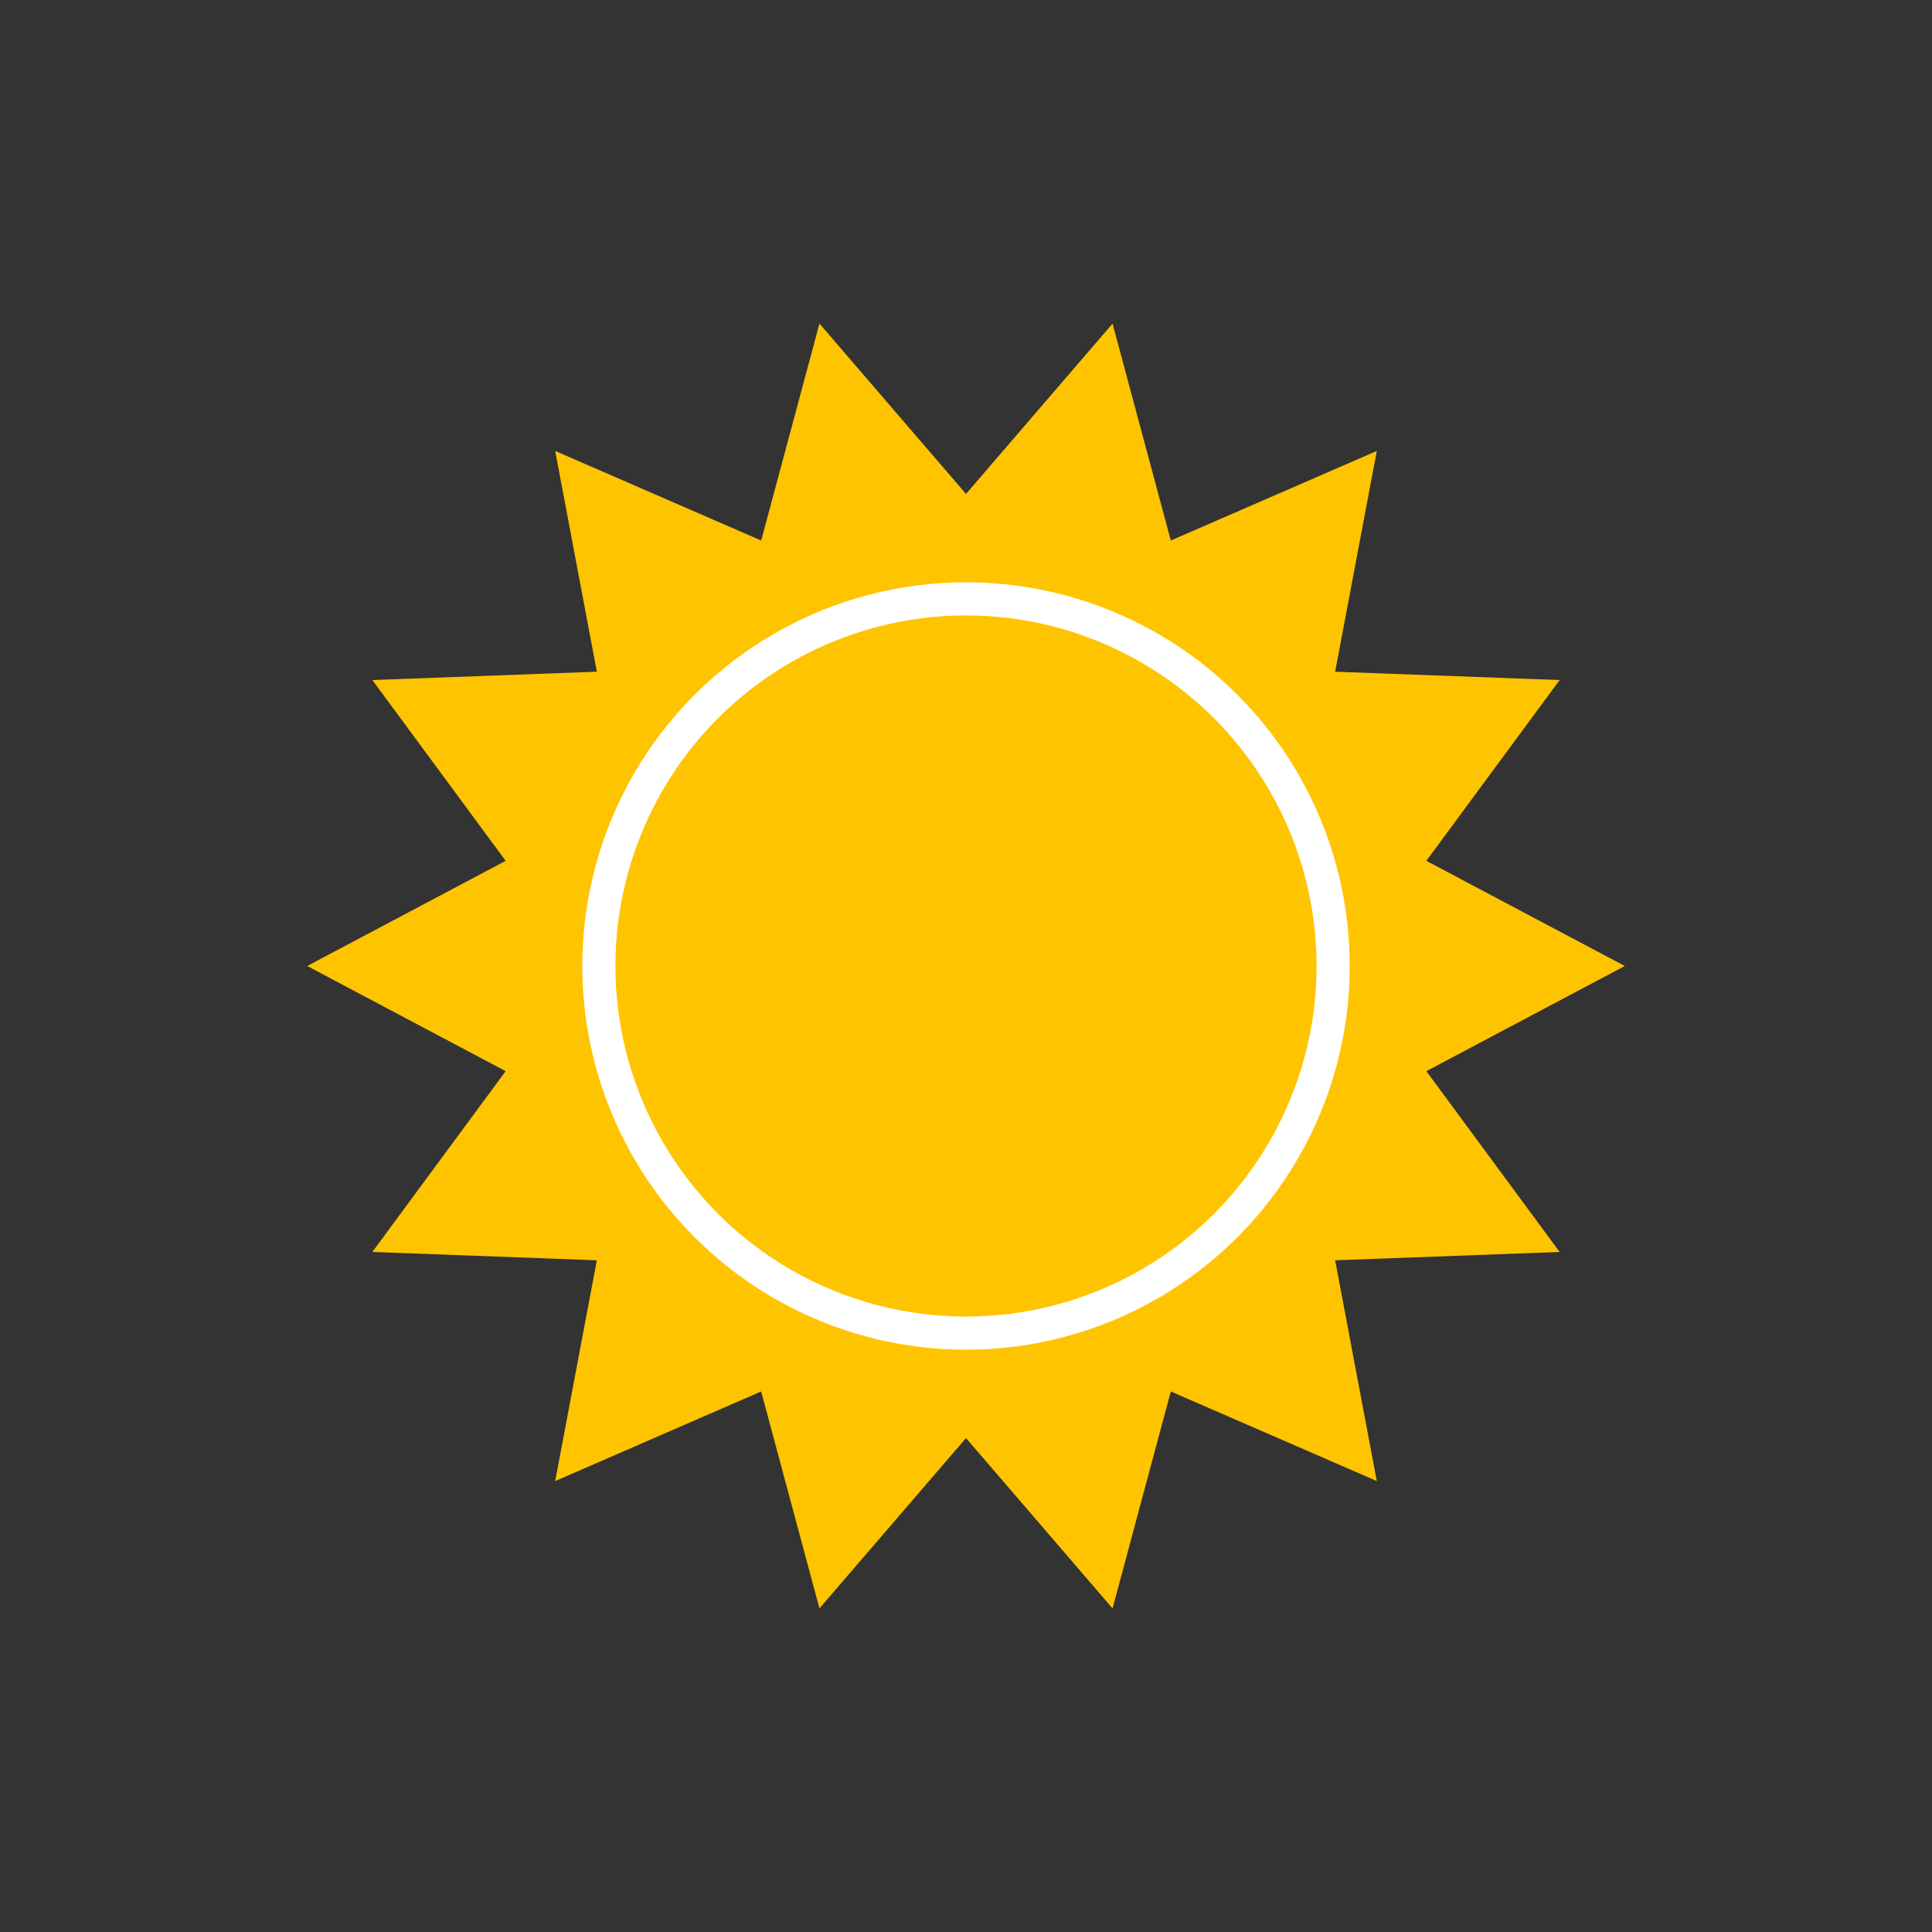 <?xml version="1.0" encoding="utf-8"?>
<!-- Generator: Adobe Illustrator 16.0.0, SVG Export Plug-In . SVG Version: 6.00 Build 0)  -->
<!DOCTYPE svg PUBLIC "-//W3C//DTD SVG 1.1//EN" "http://www.w3.org/Graphics/SVG/1.1/DTD/svg11.dtd">
<svg version="1.1" id="Layer_1" xmlns="http://www.w3.org/2000/svg" xmlns:xlink="http://www.w3.org/1999/xlink" x="0px" y="0px"
	 width="350px" height="350px" viewBox="0 0 350 350" enable-background="new 0 0 350 350" xml:space="preserve">
<rect x="0" y="0" width="350" height="350" fill="#333333" stroke="none"/>
<g>
	<g>
		<polygon fill="#FFC400" points="294.347,175 258.396,194.051 282.543,226.804 241.873,228.315 249.42,268.307 212.104,252.079 
			201.549,291.378 175,260.521 148.451,291.378 137.894,252.079 100.578,268.306 108.125,228.314 67.455,226.802 91.604,194.051 
			55.653,175 91.604,155.949 67.456,123.198 108.125,121.685 100.579,81.694 137.895,97.92 148.451,58.621 175,89.478 
			201.549,58.622 212.104,97.92 249.421,81.694 241.875,121.686 282.545,123.199 258.396,155.949 		"/>
	</g>
	<circle fill="#FFC400" stroke="#FFFFFF" stroke-width="6.003" stroke-miterlimit="10" cx="175" cy="175" r="66.512"/>
</g>
</svg>
